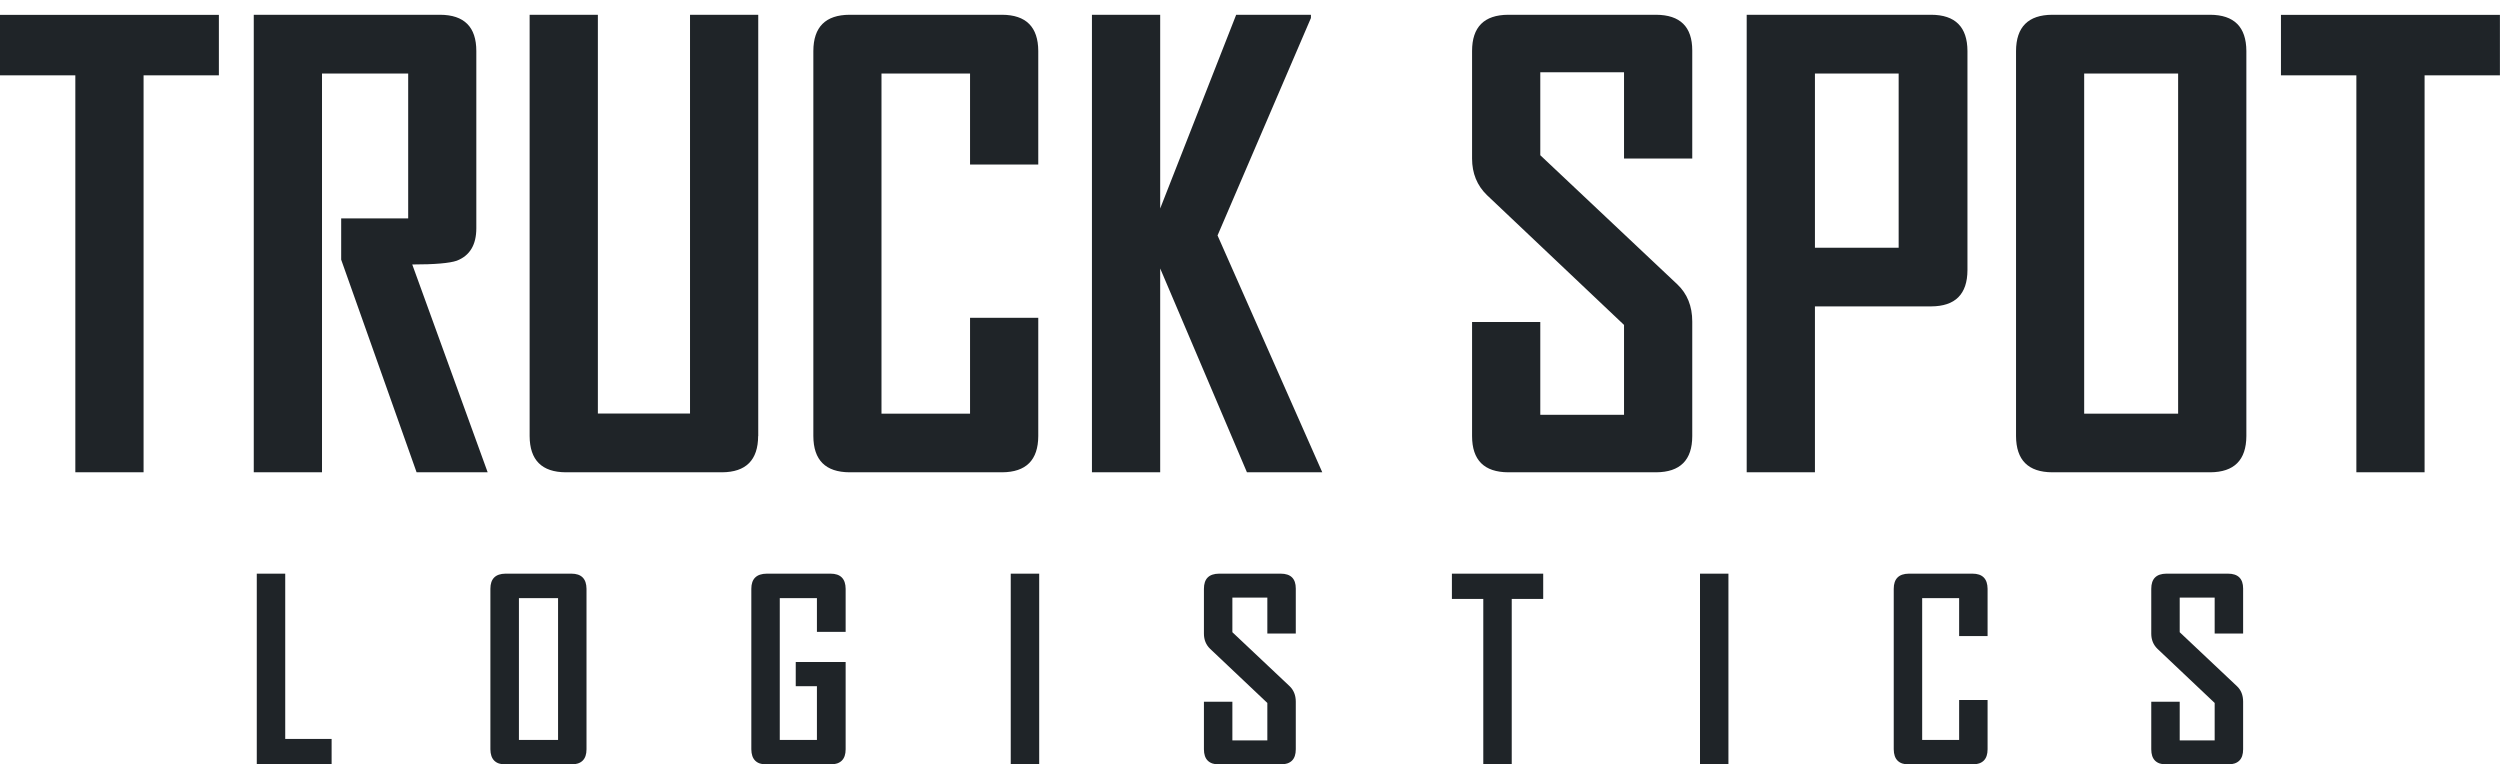 <svg width="121" height="37" viewBox="0 0 121 37" fill="none" xmlns="http://www.w3.org/2000/svg">
<path d="M10.599 3.645H6.949V22.859H3.646V3.645H-0.004V0.72H10.594V3.645H10.599ZM23.608 22.859H20.163L16.513 12.568C16.513 12.568 16.513 11.899 16.513 10.572H19.756V3.558H15.585V22.859H12.282V0.715H21.302C22.469 0.72 23.054 1.306 23.054 2.469V11.048C23.054 11.849 22.739 12.375 22.108 12.618C21.765 12.737 21.051 12.801 19.953 12.801L23.603 22.859H23.608ZM36.694 21.105C36.69 22.268 36.104 22.854 34.943 22.859H27.386C26.224 22.854 25.639 22.268 25.634 21.105V0.715H28.937V20.016H33.397V0.715H36.699V21.105H36.694ZM50.252 21.105C50.248 22.268 49.662 22.854 48.5 22.859H41.118C39.956 22.854 39.37 22.268 39.366 21.105V2.469C39.37 1.306 39.956 0.72 41.118 0.715H48.5C49.662 0.72 50.248 1.306 50.252 2.469V7.962H46.95V3.558H42.664V20.02H46.95V15.383H50.252V21.105ZM64.002 22.859H60.352L56.153 12.993V22.859H52.85V0.715H56.153V10.091L59.831 0.715H63.449V0.871L58.929 11.396L63.998 22.859H64.002ZM81.905 21.105C81.905 22.268 81.32 22.854 80.153 22.859H72.999C71.833 22.854 71.248 22.268 71.248 21.105V15.584H74.55V20.075H78.603V15.726L71.966 9.441C71.49 8.978 71.248 8.388 71.248 7.674V2.469C71.248 1.306 71.833 0.72 72.999 0.715H80.153C81.32 0.72 81.905 1.297 81.905 2.441V7.674H78.603V3.499H74.55V7.513L81.187 13.767C81.663 14.22 81.905 14.82 81.905 15.561V21.101V21.105ZM95.225 13.076C95.221 14.238 94.635 14.824 93.473 14.829H87.843V22.859H84.54V0.715H93.473C94.635 0.72 95.221 1.306 95.225 2.469V13.076ZM91.895 11.991V3.558H87.843V11.991H91.895ZM108.724 21.105C108.719 22.268 108.134 22.854 106.972 22.859H99.328C98.166 22.854 97.581 22.268 97.576 21.105V2.469C97.581 1.306 98.166 0.72 99.328 0.715H106.972C108.134 0.72 108.719 1.306 108.724 2.469V21.105ZM105.421 20.02V3.558H100.874V20.02H105.421ZM121.001 3.645H117.35V22.859H114.048V3.645H110.398V0.72H120.996V3.645H121.001Z" fill="#1F2428"/>
<path d="M16.05 36.999H12.428V27.765H13.805V35.763H16.05V36.994V36.999ZM28.387 36.266C28.387 36.752 28.14 36.994 27.655 36.999H24.467C23.982 36.999 23.74 36.752 23.735 36.266V28.498C23.735 28.012 23.982 27.77 24.467 27.765H27.655C28.14 27.765 28.382 28.012 28.387 28.498V36.266ZM27.01 35.813V28.951H25.116V35.813H27.01ZM40.929 36.266C40.929 36.752 40.682 36.994 40.197 36.999H37.096C36.611 36.999 36.369 36.752 36.364 36.266V28.498C36.364 28.012 36.616 27.77 37.114 27.765H40.197C40.682 27.765 40.925 28.012 40.929 28.498V30.581H39.539V28.951H37.741V35.813H39.539V33.213H38.514V32.041H40.929V36.262V36.266ZM50.297 36.999H48.92V27.765H50.297V36.999ZM62.716 36.266C62.716 36.752 62.474 36.994 61.984 36.999H59.002C58.517 36.999 58.27 36.752 58.27 36.266V33.964H59.647V35.836H61.339V34.023L58.572 31.405C58.37 31.212 58.27 30.965 58.27 30.668V28.498C58.27 28.012 58.512 27.77 59.002 27.765H61.984C62.474 27.765 62.716 28.008 62.716 28.484V30.663H61.339V28.923H59.647V30.599L62.414 33.208C62.611 33.396 62.716 33.648 62.716 33.959V36.271V36.266ZM74.686 28.987H73.168V36.999H71.791V28.987H70.272V27.765H74.691V28.987H74.686ZM83.656 36.999H82.28V27.765H83.656V36.999ZM96.199 36.266C96.199 36.752 95.952 36.994 95.467 36.999H92.388C91.904 36.999 91.661 36.752 91.657 36.266V28.498C91.657 28.012 91.904 27.77 92.388 27.765H95.467C95.952 27.765 96.194 28.012 96.199 28.498V30.787H94.822V28.951H93.033V35.813H94.822V33.881H96.199V36.266ZM108.567 36.266C108.567 36.752 108.325 36.994 107.835 36.999H104.853C104.364 36.999 104.121 36.752 104.121 36.266V33.964H105.498V35.836H107.19V34.023L104.423 31.405C104.222 31.212 104.121 30.965 104.121 30.668V28.498C104.121 28.012 104.364 27.77 104.853 27.765H107.835C108.32 27.765 108.567 28.008 108.567 28.484V30.663H107.19V28.923H105.498V30.599L108.265 33.208C108.467 33.396 108.567 33.648 108.567 33.959V36.271V36.266Z" fill="#1F2428"/>
</svg>
